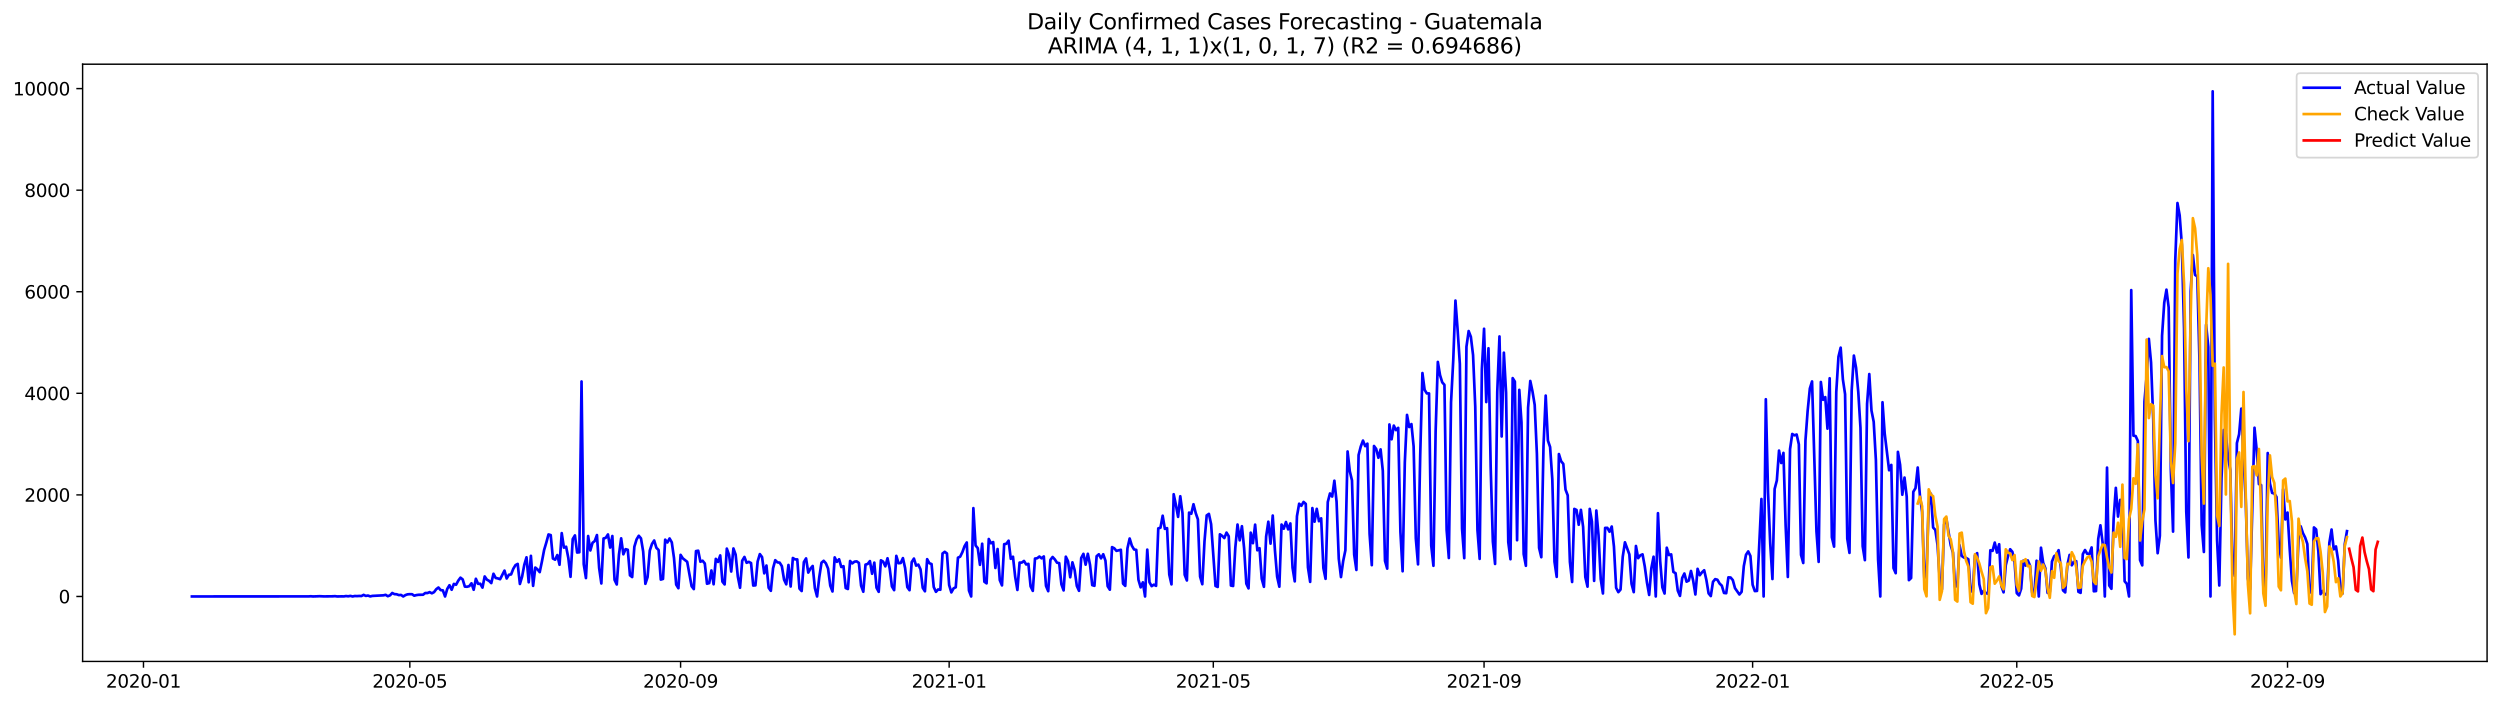 <?xml version="1.0" encoding="utf-8" standalone="no"?>
<!DOCTYPE svg PUBLIC "-//W3C//DTD SVG 1.1//EN"
  "http://www.w3.org/Graphics/SVG/1.1/DTD/svg11.dtd">
<svg xmlns:xlink="http://www.w3.org/1999/xlink" width="1392.412pt" height="392.274pt" viewBox="0 0 1392.412 392.274" xmlns="http://www.w3.org/2000/svg" version="1.1">
 <defs>
  <style type="text/css">*{stroke-linejoin: round; stroke-linecap: butt}</style>
 </defs>
 <g id="figure_1">
  <g id="patch_1">
   <path d="M 0 392.274 
L 1392.412 392.274 
L 1392.412 0 
L 0 0 
z
" style="fill: #ffffff"/>
  </g>
  <g id="axes_1">
   <g id="patch_2">
    <path d="M 46.013 368.396 
L 1385.213 368.396 
L 1385.213 35.755 
L 46.013 35.755 
z
" style="fill: #ffffff"/>
   </g>
   <g id="matplotlib.axis_1">
    <g id="xtick_1">
     <g id="line2d_1">
      <defs>
       <path id="mc0f29b3edf" d="M 0 0 
L 0 3.5 
" style="stroke: #000000; stroke-width: 0.8"/>
      </defs>
      <g>
       <use xlink:href="#mc0f29b3edf" x="79.912" y="368.396" style="stroke: #000000; stroke-width: 0.8"/>
      </g>
     </g>
     <g id="text_1">
      <!-- 2020-01 -->
      <g transform="translate(59.021 382.994)scale(0.1 -0.1)">
       <defs>
        <path id="DejaVuSans-32" d="M 1228 531 
L 3431 531 
L 3431 0 
L 469 0 
L 469 531 
Q 828 903 1448 1529 
Q 2069 2156 2228 2338 
Q 2531 2678 2651 2914 
Q 2772 3150 2772 3378 
Q 2772 3750 2511 3984 
Q 2250 4219 1831 4219 
Q 1534 4219 1204 4116 
Q 875 4013 500 3803 
L 500 4441 
Q 881 4594 1212 4672 
Q 1544 4750 1819 4750 
Q 2544 4750 2975 4387 
Q 3406 4025 3406 3419 
Q 3406 3131 3298 2873 
Q 3191 2616 2906 2266 
Q 2828 2175 2409 1742 
Q 1991 1309 1228 531 
z
" transform="scale(0.016)"/>
        <path id="DejaVuSans-30" d="M 2034 4250 
Q 1547 4250 1301 3770 
Q 1056 3291 1056 2328 
Q 1056 1369 1301 889 
Q 1547 409 2034 409 
Q 2525 409 2770 889 
Q 3016 1369 3016 2328 
Q 3016 3291 2770 3770 
Q 2525 4250 2034 4250 
z
M 2034 4750 
Q 2819 4750 3233 4129 
Q 3647 3509 3647 2328 
Q 3647 1150 3233 529 
Q 2819 -91 2034 -91 
Q 1250 -91 836 529 
Q 422 1150 422 2328 
Q 422 3509 836 4129 
Q 1250 4750 2034 4750 
z
" transform="scale(0.016)"/>
        <path id="DejaVuSans-2d" d="M 313 2009 
L 1997 2009 
L 1997 1497 
L 313 1497 
L 313 2009 
z
" transform="scale(0.016)"/>
        <path id="DejaVuSans-31" d="M 794 531 
L 1825 531 
L 1825 4091 
L 703 3866 
L 703 4441 
L 1819 4666 
L 2450 4666 
L 2450 531 
L 3481 531 
L 3481 0 
L 794 0 
L 794 531 
z
" transform="scale(0.016)"/>
       </defs>
       <use xlink:href="#DejaVuSans-32"/>
       <use xlink:href="#DejaVuSans-30" x="63.623"/>
       <use xlink:href="#DejaVuSans-32" x="127.246"/>
       <use xlink:href="#DejaVuSans-30" x="190.869"/>
       <use xlink:href="#DejaVuSans-2d" x="254.492"/>
       <use xlink:href="#DejaVuSans-30" x="290.576"/>
       <use xlink:href="#DejaVuSans-31" x="354.199"/>
      </g>
     </g>
    </g>
    <g id="xtick_2">
     <g id="line2d_2">
      <g>
       <use xlink:href="#mc0f29b3edf" x="228.263" y="368.396" style="stroke: #000000; stroke-width: 0.8"/>
      </g>
     </g>
     <g id="text_2">
      <!-- 2020-05 -->
      <g transform="translate(207.371 382.994)scale(0.1 -0.1)">
       <defs>
        <path id="DejaVuSans-35" d="M 691 4666 
L 3169 4666 
L 3169 4134 
L 1269 4134 
L 1269 2991 
Q 1406 3038 1543 3061 
Q 1681 3084 1819 3084 
Q 2600 3084 3056 2656 
Q 3513 2228 3513 1497 
Q 3513 744 3044 326 
Q 2575 -91 1722 -91 
Q 1428 -91 1123 -41 
Q 819 9 494 109 
L 494 744 
Q 775 591 1075 516 
Q 1375 441 1709 441 
Q 2250 441 2565 725 
Q 2881 1009 2881 1497 
Q 2881 1984 2565 2268 
Q 2250 2553 1709 2553 
Q 1456 2553 1204 2497 
Q 953 2441 691 2322 
L 691 4666 
z
" transform="scale(0.016)"/>
       </defs>
       <use xlink:href="#DejaVuSans-32"/>
       <use xlink:href="#DejaVuSans-30" x="63.623"/>
       <use xlink:href="#DejaVuSans-32" x="127.246"/>
       <use xlink:href="#DejaVuSans-30" x="190.869"/>
       <use xlink:href="#DejaVuSans-2d" x="254.492"/>
       <use xlink:href="#DejaVuSans-30" x="290.576"/>
       <use xlink:href="#DejaVuSans-35" x="354.199"/>
      </g>
     </g>
    </g>
    <g id="xtick_3">
     <g id="line2d_3">
      <g>
       <use xlink:href="#mc0f29b3edf" x="379.065" y="368.396" style="stroke: #000000; stroke-width: 0.8"/>
      </g>
     </g>
     <g id="text_3">
      <!-- 2020-09 -->
      <g transform="translate(358.174 382.994)scale(0.1 -0.1)">
       <defs>
        <path id="DejaVuSans-39" d="M 703 97 
L 703 672 
Q 941 559 1184 500 
Q 1428 441 1663 441 
Q 2288 441 2617 861 
Q 2947 1281 2994 2138 
Q 2813 1869 2534 1725 
Q 2256 1581 1919 1581 
Q 1219 1581 811 2004 
Q 403 2428 403 3163 
Q 403 3881 828 4315 
Q 1253 4750 1959 4750 
Q 2769 4750 3195 4129 
Q 3622 3509 3622 2328 
Q 3622 1225 3098 567 
Q 2575 -91 1691 -91 
Q 1453 -91 1209 -44 
Q 966 3 703 97 
z
M 1959 2075 
Q 2384 2075 2632 2365 
Q 2881 2656 2881 3163 
Q 2881 3666 2632 3958 
Q 2384 4250 1959 4250 
Q 1534 4250 1286 3958 
Q 1038 3666 1038 3163 
Q 1038 2656 1286 2365 
Q 1534 2075 1959 2075 
z
" transform="scale(0.016)"/>
       </defs>
       <use xlink:href="#DejaVuSans-32"/>
       <use xlink:href="#DejaVuSans-30" x="63.623"/>
       <use xlink:href="#DejaVuSans-32" x="127.246"/>
       <use xlink:href="#DejaVuSans-30" x="190.869"/>
       <use xlink:href="#DejaVuSans-2d" x="254.492"/>
       <use xlink:href="#DejaVuSans-30" x="290.576"/>
       <use xlink:href="#DejaVuSans-39" x="354.199"/>
      </g>
     </g>
    </g>
    <g id="xtick_4">
     <g id="line2d_4">
      <g>
       <use xlink:href="#mc0f29b3edf" x="528.642" y="368.396" style="stroke: #000000; stroke-width: 0.8"/>
      </g>
     </g>
     <g id="text_4">
      <!-- 2021-01 -->
      <g transform="translate(507.75 382.994)scale(0.1 -0.1)">
       <use xlink:href="#DejaVuSans-32"/>
       <use xlink:href="#DejaVuSans-30" x="63.623"/>
       <use xlink:href="#DejaVuSans-32" x="127.246"/>
       <use xlink:href="#DejaVuSans-31" x="190.869"/>
       <use xlink:href="#DejaVuSans-2d" x="254.492"/>
       <use xlink:href="#DejaVuSans-30" x="290.576"/>
       <use xlink:href="#DejaVuSans-31" x="354.199"/>
      </g>
     </g>
    </g>
    <g id="xtick_5">
     <g id="line2d_5">
      <g>
       <use xlink:href="#mc0f29b3edf" x="675.766" y="368.396" style="stroke: #000000; stroke-width: 0.8"/>
      </g>
     </g>
     <g id="text_5">
      <!-- 2021-05 -->
      <g transform="translate(654.875 382.994)scale(0.1 -0.1)">
       <use xlink:href="#DejaVuSans-32"/>
       <use xlink:href="#DejaVuSans-30" x="63.623"/>
       <use xlink:href="#DejaVuSans-32" x="127.246"/>
       <use xlink:href="#DejaVuSans-31" x="190.869"/>
       <use xlink:href="#DejaVuSans-2d" x="254.492"/>
       <use xlink:href="#DejaVuSans-30" x="290.576"/>
       <use xlink:href="#DejaVuSans-35" x="354.199"/>
      </g>
     </g>
    </g>
    <g id="xtick_6">
     <g id="line2d_6">
      <g>
       <use xlink:href="#mc0f29b3edf" x="826.569" y="368.396" style="stroke: #000000; stroke-width: 0.8"/>
      </g>
     </g>
     <g id="text_6">
      <!-- 2021-09 -->
      <g transform="translate(805.677 382.994)scale(0.1 -0.1)">
       <use xlink:href="#DejaVuSans-32"/>
       <use xlink:href="#DejaVuSans-30" x="63.623"/>
       <use xlink:href="#DejaVuSans-32" x="127.246"/>
       <use xlink:href="#DejaVuSans-31" x="190.869"/>
       <use xlink:href="#DejaVuSans-2d" x="254.492"/>
       <use xlink:href="#DejaVuSans-30" x="290.576"/>
       <use xlink:href="#DejaVuSans-39" x="354.199"/>
      </g>
     </g>
    </g>
    <g id="xtick_7">
     <g id="line2d_7">
      <g>
       <use xlink:href="#mc0f29b3edf" x="976.145" y="368.396" style="stroke: #000000; stroke-width: 0.8"/>
      </g>
     </g>
     <g id="text_7">
      <!-- 2022-01 -->
      <g transform="translate(955.254 382.994)scale(0.1 -0.1)">
       <use xlink:href="#DejaVuSans-32"/>
       <use xlink:href="#DejaVuSans-30" x="63.623"/>
       <use xlink:href="#DejaVuSans-32" x="127.246"/>
       <use xlink:href="#DejaVuSans-32" x="190.869"/>
       <use xlink:href="#DejaVuSans-2d" x="254.492"/>
       <use xlink:href="#DejaVuSans-30" x="290.576"/>
       <use xlink:href="#DejaVuSans-31" x="354.199"/>
      </g>
     </g>
    </g>
    <g id="xtick_8">
     <g id="line2d_8">
      <g>
       <use xlink:href="#mc0f29b3edf" x="1123.27" y="368.396" style="stroke: #000000; stroke-width: 0.8"/>
      </g>
     </g>
     <g id="text_8">
      <!-- 2022-05 -->
      <g transform="translate(1102.378 382.994)scale(0.1 -0.1)">
       <use xlink:href="#DejaVuSans-32"/>
       <use xlink:href="#DejaVuSans-30" x="63.623"/>
       <use xlink:href="#DejaVuSans-32" x="127.246"/>
       <use xlink:href="#DejaVuSans-32" x="190.869"/>
       <use xlink:href="#DejaVuSans-2d" x="254.492"/>
       <use xlink:href="#DejaVuSans-30" x="290.576"/>
       <use xlink:href="#DejaVuSans-35" x="354.199"/>
      </g>
     </g>
    </g>
    <g id="xtick_9">
     <g id="line2d_9">
      <g>
       <use xlink:href="#mc0f29b3edf" x="1274.072" y="368.396" style="stroke: #000000; stroke-width: 0.8"/>
      </g>
     </g>
     <g id="text_9">
      <!-- 2022-09 -->
      <g transform="translate(1253.181 382.994)scale(0.1 -0.1)">
       <use xlink:href="#DejaVuSans-32"/>
       <use xlink:href="#DejaVuSans-30" x="63.623"/>
       <use xlink:href="#DejaVuSans-32" x="127.246"/>
       <use xlink:href="#DejaVuSans-32" x="190.869"/>
       <use xlink:href="#DejaVuSans-2d" x="254.492"/>
       <use xlink:href="#DejaVuSans-30" x="290.576"/>
       <use xlink:href="#DejaVuSans-39" x="354.199"/>
      </g>
     </g>
    </g>
   </g>
   <g id="matplotlib.axis_2">
    <g id="ytick_1">
     <g id="line2d_10">
      <defs>
       <path id="m3df06dd7a7" d="M 0 0 
L -3.5 0 
" style="stroke: #000000; stroke-width: 0.8"/>
      </defs>
      <g>
       <use xlink:href="#m3df06dd7a7" x="46.013" y="332.205" style="stroke: #000000; stroke-width: 0.8"/>
      </g>
     </g>
     <g id="text_10">
      <!-- 0 -->
      <g transform="translate(32.65 336.005)scale(0.1 -0.1)">
       <use xlink:href="#DejaVuSans-30"/>
      </g>
     </g>
    </g>
    <g id="ytick_2">
     <g id="line2d_11">
      <g>
       <use xlink:href="#m3df06dd7a7" x="46.013" y="275.634" style="stroke: #000000; stroke-width: 0.8"/>
      </g>
     </g>
     <g id="text_11">
      <!-- 2000 -->
      <g transform="translate(13.562 279.433)scale(0.1 -0.1)">
       <use xlink:href="#DejaVuSans-32"/>
       <use xlink:href="#DejaVuSans-30" x="63.623"/>
       <use xlink:href="#DejaVuSans-30" x="127.246"/>
       <use xlink:href="#DejaVuSans-30" x="190.869"/>
      </g>
     </g>
    </g>
    <g id="ytick_3">
     <g id="line2d_12">
      <g>
       <use xlink:href="#m3df06dd7a7" x="46.013" y="219.062" style="stroke: #000000; stroke-width: 0.8"/>
      </g>
     </g>
     <g id="text_12">
      <!-- 4000 -->
      <g transform="translate(13.562 222.862)scale(0.1 -0.1)">
       <defs>
        <path id="DejaVuSans-34" d="M 2419 4116 
L 825 1625 
L 2419 1625 
L 2419 4116 
z
M 2253 4666 
L 3047 4666 
L 3047 1625 
L 3713 1625 
L 3713 1100 
L 3047 1100 
L 3047 0 
L 2419 0 
L 2419 1100 
L 313 1100 
L 313 1709 
L 2253 4666 
z
" transform="scale(0.016)"/>
       </defs>
       <use xlink:href="#DejaVuSans-34"/>
       <use xlink:href="#DejaVuSans-30" x="63.623"/>
       <use xlink:href="#DejaVuSans-30" x="127.246"/>
       <use xlink:href="#DejaVuSans-30" x="190.869"/>
      </g>
     </g>
    </g>
    <g id="ytick_4">
     <g id="line2d_13">
      <g>
       <use xlink:href="#m3df06dd7a7" x="46.013" y="162.491" style="stroke: #000000; stroke-width: 0.8"/>
      </g>
     </g>
     <g id="text_13">
      <!-- 6000 -->
      <g transform="translate(13.562 166.29)scale(0.1 -0.1)">
       <defs>
        <path id="DejaVuSans-36" d="M 2113 2584 
Q 1688 2584 1439 2293 
Q 1191 2003 1191 1497 
Q 1191 994 1439 701 
Q 1688 409 2113 409 
Q 2538 409 2786 701 
Q 3034 994 3034 1497 
Q 3034 2003 2786 2293 
Q 2538 2584 2113 2584 
z
M 3366 4563 
L 3366 3988 
Q 3128 4100 2886 4159 
Q 2644 4219 2406 4219 
Q 1781 4219 1451 3797 
Q 1122 3375 1075 2522 
Q 1259 2794 1537 2939 
Q 1816 3084 2150 3084 
Q 2853 3084 3261 2657 
Q 3669 2231 3669 1497 
Q 3669 778 3244 343 
Q 2819 -91 2113 -91 
Q 1303 -91 875 529 
Q 447 1150 447 2328 
Q 447 3434 972 4092 
Q 1497 4750 2381 4750 
Q 2619 4750 2861 4703 
Q 3103 4656 3366 4563 
z
" transform="scale(0.016)"/>
       </defs>
       <use xlink:href="#DejaVuSans-36"/>
       <use xlink:href="#DejaVuSans-30" x="63.623"/>
       <use xlink:href="#DejaVuSans-30" x="127.246"/>
       <use xlink:href="#DejaVuSans-30" x="190.869"/>
      </g>
     </g>
    </g>
    <g id="ytick_5">
     <g id="line2d_14">
      <g>
       <use xlink:href="#m3df06dd7a7" x="46.013" y="105.92" style="stroke: #000000; stroke-width: 0.8"/>
      </g>
     </g>
     <g id="text_14">
      <!-- 8000 -->
      <g transform="translate(13.562 109.719)scale(0.1 -0.1)">
       <defs>
        <path id="DejaVuSans-38" d="M 2034 2216 
Q 1584 2216 1326 1975 
Q 1069 1734 1069 1313 
Q 1069 891 1326 650 
Q 1584 409 2034 409 
Q 2484 409 2743 651 
Q 3003 894 3003 1313 
Q 3003 1734 2745 1975 
Q 2488 2216 2034 2216 
z
M 1403 2484 
Q 997 2584 770 2862 
Q 544 3141 544 3541 
Q 544 4100 942 4425 
Q 1341 4750 2034 4750 
Q 2731 4750 3128 4425 
Q 3525 4100 3525 3541 
Q 3525 3141 3298 2862 
Q 3072 2584 2669 2484 
Q 3125 2378 3379 2068 
Q 3634 1759 3634 1313 
Q 3634 634 3220 271 
Q 2806 -91 2034 -91 
Q 1263 -91 848 271 
Q 434 634 434 1313 
Q 434 1759 690 2068 
Q 947 2378 1403 2484 
z
M 1172 3481 
Q 1172 3119 1398 2916 
Q 1625 2713 2034 2713 
Q 2441 2713 2670 2916 
Q 2900 3119 2900 3481 
Q 2900 3844 2670 4047 
Q 2441 4250 2034 4250 
Q 1625 4250 1398 4047 
Q 1172 3844 1172 3481 
z
" transform="scale(0.016)"/>
       </defs>
       <use xlink:href="#DejaVuSans-38"/>
       <use xlink:href="#DejaVuSans-30" x="63.623"/>
       <use xlink:href="#DejaVuSans-30" x="127.246"/>
       <use xlink:href="#DejaVuSans-30" x="190.869"/>
      </g>
     </g>
    </g>
    <g id="ytick_6">
     <g id="line2d_15">
      <g>
       <use xlink:href="#m3df06dd7a7" x="46.013" y="49.348" style="stroke: #000000; stroke-width: 0.8"/>
      </g>
     </g>
     <g id="text_15">
      <!-- 10000 -->
      <g transform="translate(7.2 53.147)scale(0.1 -0.1)">
       <use xlink:href="#DejaVuSans-31"/>
       <use xlink:href="#DejaVuSans-30" x="63.623"/>
       <use xlink:href="#DejaVuSans-30" x="127.246"/>
       <use xlink:href="#DejaVuSans-30" x="190.869"/>
       <use xlink:href="#DejaVuSans-30" x="254.492"/>
      </g>
     </g>
    </g>
   </g>
   <g id="line2d_16">
    <path d="M 106.885 332.205 
L 171.865 332.177 
L 173.091 332.092 
L 174.317 332.205 
L 176.769 332.12 
L 177.995 332.064 
L 180.447 332.177 
L 185.352 332.12 
L 186.578 332.036 
L 187.804 332.205 
L 190.256 332.149 
L 191.482 332.177 
L 192.708 331.979 
L 193.934 332.12 
L 195.16 331.894 
L 196.386 332.205 
L 197.612 331.951 
L 198.838 332.007 
L 200.064 331.922 
L 201.29 331.979 
L 202.516 331.328 
L 203.742 331.894 
L 204.968 331.696 
L 206.194 332.177 
L 207.42 331.894 
L 213.55 331.583 
L 214.776 331.3 
L 216.003 332.064 
L 217.229 331.583 
L 218.455 330.282 
L 219.681 330.904 
L 220.907 330.989 
L 222.133 331.442 
L 223.359 331.357 
L 224.585 332.205 
L 225.811 331.442 
L 227.037 331.017 
L 228.263 330.932 
L 229.489 330.961 
L 230.715 331.781 
L 231.941 331.442 
L 233.167 331.272 
L 235.619 331.244 
L 236.845 330.282 
L 238.071 330.31 
L 239.297 329.801 
L 240.523 330.452 
L 241.749 329.801 
L 242.975 328.16 
L 244.201 327.227 
L 245.427 328.67 
L 246.653 328.811 
L 247.879 332.205 
L 249.105 327.991 
L 250.332 325.954 
L 251.558 328.472 
L 252.784 325.219 
L 254.01 325.671 
L 255.236 323.408 
L 256.462 321.74 
L 257.688 322.701 
L 258.914 326.718 
L 260.14 326.803 
L 261.366 326.463 
L 262.592 324.879 
L 263.818 328.472 
L 265.044 322.362 
L 266.27 325.162 
L 267.496 325.134 
L 268.722 327.284 
L 269.948 321.061 
L 271.174 322.843 
L 272.4 323.522 
L 273.626 324.766 
L 274.852 319.562 
L 276.078 321.909 
L 277.304 322.164 
L 278.53 322.588 
L 280.982 317.808 
L 282.208 322.192 
L 283.435 320.127 
L 284.661 319.929 
L 285.887 316.79 
L 287.113 314.753 
L 288.339 314.074 
L 289.565 325.247 
L 290.791 321.174 
L 292.017 314.555 
L 293.243 310.397 
L 294.469 324.314 
L 295.695 309.577 
L 296.921 326.294 
L 298.147 316.111 
L 299.373 317.129 
L 300.599 318.656 
L 301.825 312.773 
L 303.051 306.324 
L 304.277 302.194 
L 305.503 297.668 
L 306.729 298.036 
L 307.955 311.076 
L 309.181 311.726 
L 310.407 309.152 
L 311.633 314.555 
L 312.859 296.933 
L 314.085 305.023 
L 315.311 304.514 
L 316.538 310.793 
L 317.764 321.259 
L 318.99 300.242 
L 320.216 298.206 
L 321.442 307.738 
L 322.668 307.597 
L 323.894 212.472 
L 325.12 314.244 
L 326.346 321.966 
L 327.572 298.545 
L 328.798 306.578 
L 330.024 302.307 
L 331.25 301.346 
L 332.476 298.008 
L 333.702 316.337 
L 334.928 324.964 
L 336.154 299.903 
L 337.38 299.564 
L 338.606 297.668 
L 339.832 304.966 
L 341.058 298.545 
L 342.284 322.956 
L 343.51 325.53 
L 344.736 308.926 
L 345.962 299.846 
L 347.188 308.728 
L 348.414 305.871 
L 349.641 306.211 
L 350.867 320.438 
L 352.093 321.4 
L 353.319 304.514 
L 354.545 300.44 
L 355.771 298.404 
L 356.997 299.846 
L 358.223 307.172 
L 359.449 325.162 
L 360.675 321.4 
L 361.901 306.663 
L 363.127 302.958 
L 364.353 301.034 
L 365.579 305.108 
L 366.805 306.324 
L 368.031 322.814 
L 369.257 322.447 
L 370.483 300.582 
L 371.709 302.138 
L 372.935 299.903 
L 374.161 302.081 
L 375.387 310.765 
L 376.613 325.615 
L 377.839 327.623 
L 379.065 309.039 
L 380.291 310.963 
L 382.744 312.914 
L 385.196 326.492 
L 386.422 328.104 
L 387.648 306.946 
L 388.874 306.72 
L 390.1 312.858 
L 391.326 312.32 
L 392.552 313.848 
L 393.778 325.106 
L 395.004 324.766 
L 396.23 317.723 
L 397.456 325.417 
L 398.682 311.274 
L 399.908 312.971 
L 401.134 309.35 
L 402.36 323.946 
L 403.586 325.502 
L 404.812 305.56 
L 406.038 309.039 
L 407.264 318.317 
L 408.49 305.475 
L 409.716 308.898 
L 410.942 321.174 
L 412.168 327.368 
L 413.394 312.264 
L 414.62 310.199 
L 415.847 313.452 
L 417.073 312.943 
L 418.299 313.593 
L 419.525 326.124 
L 420.751 326.011 
L 421.977 312.745 
L 423.203 308.615 
L 424.429 310.256 
L 425.655 319.335 
L 426.881 314.979 
L 428.107 327.368 
L 429.333 329.066 
L 430.559 316.535 
L 431.785 312.009 
L 433.011 313.226 
L 434.237 313.367 
L 435.463 315.319 
L 436.689 322.814 
L 437.915 325.445 
L 439.141 314.668 
L 440.367 326.661 
L 441.593 310.793 
L 442.819 311.557 
L 444.045 311.557 
L 445.271 327.821 
L 446.497 329.179 
L 447.723 313.056 
L 448.949 311.019 
L 450.176 318.911 
L 451.402 316.676 
L 452.628 315.234 
L 453.854 327.538 
L 455.08 332.205 
L 456.306 321.485 
L 457.532 313.424 
L 458.758 312.349 
L 459.984 313.735 
L 461.21 316.705 
L 462.436 326.209 
L 463.662 329.433 
L 464.888 310.454 
L 466.114 312.914 
L 467.34 311.5 
L 468.566 315.8 
L 469.792 315.347 
L 471.018 327.51 
L 472.244 328.047 
L 473.47 312.462 
L 474.696 313.791 
L 475.922 312.83 
L 477.148 312.66 
L 478.374 313.537 
L 479.6 326.209 
L 480.826 329.575 
L 482.052 314.47 
L 483.279 314.102 
L 484.505 312.518 
L 485.731 319.562 
L 486.957 313.367 
L 488.183 327.312 
L 489.409 329.631 
L 490.635 312.066 
L 491.861 312.801 
L 493.087 315.432 
L 494.313 310.934 
L 495.539 316.733 
L 496.765 326.605 
L 497.991 328.698 
L 499.217 309.605 
L 500.443 313.706 
L 501.669 313.565 
L 502.895 310.85 
L 504.121 316.422 
L 505.347 327.029 
L 506.573 328.726 
L 507.799 313.056 
L 509.025 311.104 
L 510.251 315.036 
L 511.477 314.47 
L 512.703 317.129 
L 513.929 327.397 
L 515.155 329.32 
L 516.382 311.444 
L 517.608 313.678 
L 518.834 314.159 
L 520.06 326.944 
L 521.286 329.631 
L 522.512 328.302 
L 523.738 328.472 
L 524.964 308.276 
L 526.19 307.342 
L 527.416 308.276 
L 528.642 325.869 
L 529.868 329.942 
L 531.094 327.708 
L 532.32 327.086 
L 533.546 310.623 
L 534.772 310.058 
L 535.998 307.54 
L 537.224 304.202 
L 538.45 302.138 
L 539.676 328.924 
L 540.902 332.205 
L 542.128 283.016 
L 543.354 303.806 
L 544.58 305.306 
L 545.806 314.583 
L 547.032 302.845 
L 548.258 324.002 
L 549.485 324.908 
L 550.711 300.214 
L 551.937 302.59 
L 553.163 301.911 
L 554.389 316.337 
L 555.615 305.786 
L 556.841 323.097 
L 558.067 326.039 
L 559.293 303.099 
L 560.519 302.845 
L 561.745 301.148 
L 562.971 311.246 
L 564.197 310.086 
L 565.423 321.287 
L 566.649 328.585 
L 567.875 313.339 
L 569.101 313.339 
L 570.327 312.434 
L 571.553 314.385 
L 572.779 314.046 
L 574.005 326.548 
L 575.231 329.094 
L 576.457 311.104 
L 577.683 310.906 
L 578.909 309.973 
L 580.135 310.963 
L 581.361 309.916 
L 582.588 326.322 
L 583.814 329.264 
L 585.04 311.84 
L 586.266 310.227 
L 587.492 311.557 
L 588.718 313.395 
L 589.944 313.65 
L 591.17 325.445 
L 592.396 328.839 
L 593.622 310.058 
L 594.848 312.632 
L 596.074 321.513 
L 597.3 313.197 
L 598.526 317.468 
L 599.752 326.35 
L 600.978 329.066 
L 602.204 310.765 
L 603.43 308.474 
L 604.656 314.498 
L 605.882 308.445 
L 607.108 314.64 
L 608.334 325.898 
L 609.56 326.265 
L 610.786 309.775 
L 612.012 308.728 
L 613.238 310.991 
L 614.464 308.7 
L 615.691 312.264 
L 616.917 326.492 
L 618.143 328.443 
L 619.369 304.74 
L 620.595 305.362 
L 621.821 306.805 
L 624.273 306.211 
L 625.499 325.077 
L 626.725 326.322 
L 627.951 305.39 
L 629.177 299.931 
L 630.403 303.948 
L 631.629 306.013 
L 632.855 306.267 
L 634.081 322.956 
L 635.307 327.142 
L 636.533 324.342 
L 637.759 332.205 
L 638.985 306.126 
L 640.211 324.285 
L 641.437 326.463 
L 642.663 325.643 
L 643.889 326.294 
L 645.115 294.302 
L 646.341 293.906 
L 647.567 287.231 
L 648.793 294.557 
L 650.02 294.161 
L 651.246 320.014 
L 652.472 325.473 
L 653.698 275.266 
L 654.924 281.15 
L 656.15 287.882 
L 657.376 276.398 
L 658.602 285.817 
L 659.828 320.127 
L 661.054 323.295 
L 662.28 285.506 
L 663.506 286.128 
L 664.732 280.838 
L 665.958 285.704 
L 667.184 289.268 
L 668.41 321.146 
L 669.636 325.388 
L 670.862 301.487 
L 672.088 287.061 
L 673.314 286.213 
L 674.54 291.926 
L 676.992 326.35 
L 678.218 326.916 
L 679.444 297.584 
L 680.67 298.432 
L 681.896 299.677 
L 683.123 296.65 
L 684.349 298.63 
L 685.575 326.124 
L 686.801 326.378 
L 688.027 304.994 
L 689.253 292.153 
L 690.479 300.95 
L 691.705 293.086 
L 692.931 305.419 
L 694.157 325.077 
L 695.383 327.708 
L 696.609 296.678 
L 697.835 302.534 
L 699.061 292.209 
L 700.287 306.494 
L 701.513 305.334 
L 702.739 322.362 
L 703.965 326.831 
L 705.191 298.828 
L 706.417 290.569 
L 707.643 302.788 
L 708.869 287.146 
L 710.095 306.522 
L 711.321 321.23 
L 712.547 326.774 
L 713.773 292.153 
L 714.999 294.472 
L 716.226 290.738 
L 717.452 294.84 
L 718.678 291.53 
L 719.904 316.196 
L 721.13 323.804 
L 722.356 287.486 
L 723.582 280.556 
L 724.808 281.715 
L 726.034 279.566 
L 727.26 280.64 
L 728.486 316.026 
L 729.712 324.087 
L 730.938 282.988 
L 732.164 290.569 
L 733.39 283.412 
L 734.616 290.286 
L 735.842 288.702 
L 737.068 316.365 
L 738.294 322.39 
L 739.52 279.622 
L 740.746 274.842 
L 741.972 276.567 
L 743.198 267.742 
L 744.424 279.452 
L 745.65 311.189 
L 746.876 321.4 
L 748.102 312.49 
L 749.329 306.494 
L 750.555 251.45 
L 751.781 262.453 
L 753.007 267.572 
L 754.233 308.926 
L 755.459 317.44 
L 756.685 253.43 
L 757.911 248.649 
L 759.137 245.396 
L 760.363 248.48 
L 761.589 247.094 
L 762.815 297.414 
L 764.041 314.781 
L 765.267 248.395 
L 766.493 250.064 
L 767.719 254.957 
L 768.945 250.29 
L 770.171 262.198 
L 771.397 312.377 
L 772.623 316.705 
L 773.849 236.402 
L 775.075 244.661 
L 776.301 237.052 
L 777.527 239.57 
L 778.753 238.297 
L 779.979 296.226 
L 781.205 318.176 
L 782.432 257.559 
L 783.658 231.084 
L 784.884 237.844 
L 786.11 236.204 
L 787.336 248.593 
L 788.562 299.903 
L 789.788 314.329 
L 791.014 253.316 
L 792.24 207.776 
L 793.466 217.139 
L 794.692 219.119 
L 795.918 219.119 
L 797.144 303.806 
L 798.37 315.121 
L 799.596 240.164 
L 800.822 201.582 
L 802.048 208.936 
L 803.274 212.953 
L 804.5 214.339 
L 805.726 295.179 
L 806.952 310.793 
L 808.178 224.069 
L 809.404 200.677 
L 810.63 167.413 
L 811.856 183.903 
L 813.082 202.657 
L 814.308 294.472 
L 815.534 310.878 
L 816.761 193.124 
L 817.987 184.384 
L 819.213 187.58 
L 820.439 197.735 
L 821.665 226.53 
L 822.891 295.264 
L 824.117 311.274 
L 825.343 205.542 
L 826.569 183.111 
L 827.795 223.928 
L 829.021 193.973 
L 830.247 259.907 
L 831.473 301.685 
L 832.699 314.102 
L 833.925 218.157 
L 835.151 187.382 
L 836.377 243.105 
L 837.603 196.434 
L 838.829 218.666 
L 840.055 301.94 
L 841.281 311.472 
L 842.507 210.605 
L 843.733 212.557 
L 844.959 300.893 
L 846.185 217.139 
L 847.411 235.27 
L 848.637 308.615 
L 849.864 315.121 
L 851.09 227.039 
L 852.316 212.189 
L 853.542 218.016 
L 854.768 225.512 
L 855.994 252.779 
L 857.22 305.164 
L 858.446 310.34 
L 859.672 248.593 
L 860.898 220.335 
L 862.124 245.34 
L 863.35 248.989 
L 864.576 266.894 
L 865.802 312.858 
L 867.028 321.287 
L 868.254 252.892 
L 869.48 256.88 
L 870.706 258.38 
L 871.932 272.664 
L 873.158 275.888 
L 874.384 312.971 
L 875.61 324.144 
L 876.836 283.441 
L 878.062 284.035 
L 879.288 292.266 
L 880.514 283.978 
L 881.74 293.482 
L 882.967 321.4 
L 884.193 326.746 
L 885.419 283.441 
L 886.645 290.512 
L 887.871 323.522 
L 889.097 284.346 
L 890.323 298.093 
L 891.549 322.503 
L 892.775 330.536 
L 894.001 294.02 
L 895.227 293.991 
L 896.453 296.169 
L 897.679 293.256 
L 898.905 304.4 
L 900.131 327.397 
L 901.357 329.801 
L 902.583 328.358 
L 903.809 310.086 
L 905.035 302.053 
L 907.487 308.756 
L 908.713 325.162 
L 909.939 329.801 
L 911.165 304.089 
L 912.391 310.878 
L 913.617 309.294 
L 914.843 308.756 
L 916.07 315.432 
L 917.296 324.427 
L 918.522 331.357 
L 919.748 316.45 
L 920.974 310.058 
L 922.2 332.205 
L 923.426 285.817 
L 924.652 312.434 
L 925.878 327.142 
L 927.104 330.565 
L 928.33 305.051 
L 929.556 309.152 
L 930.782 308.756 
L 932.008 318.543 
L 933.234 319.25 
L 934.46 328.952 
L 935.686 331.894 
L 936.912 321.938 
L 938.138 319.42 
L 939.364 323.974 
L 940.59 323.352 
L 941.816 318.006 
L 943.042 323.437 
L 944.268 331.102 
L 945.494 316.818 
L 946.72 320.382 
L 947.946 318.77 
L 949.173 317.61 
L 950.399 323.041 
L 951.625 330.48 
L 952.851 331.979 
L 954.077 324.059 
L 955.303 322.56 
L 956.529 322.899 
L 957.755 325.021 
L 958.981 326.18 
L 960.207 330.254 
L 961.433 330.395 
L 962.659 321.57 
L 963.885 321.655 
L 965.111 323.097 
L 966.337 327.595 
L 968.789 331.102 
L 970.015 329.631 
L 971.241 315.319 
L 972.467 308.983 
L 973.693 307.116 
L 974.919 309.662 
L 976.145 325.7 
L 977.371 329.207 
L 978.597 329.122 
L 981.049 277.925 
L 982.276 332.205 
L 983.502 222.372 
L 984.728 274.22 
L 985.954 302.732 
L 987.18 322.503 
L 988.406 272.353 
L 989.632 267.629 
L 990.858 250.969 
L 992.084 257.87 
L 993.31 252.242 
L 994.536 292.69 
L 995.762 321.344 
L 996.988 250.148 
L 998.214 241.719 
L 999.44 242.455 
L 1000.666 242.002 
L 1001.892 247.49 
L 1003.118 309.068 
L 1004.344 313.565 
L 1005.57 245.368 
L 1006.796 228.821 
L 1008.022 216.404 
L 1009.248 212.444 
L 1011.7 295.915 
L 1012.926 312.943 
L 1014.152 212.755 
L 1015.378 222.683 
L 1016.605 221.184 
L 1017.831 238.749 
L 1019.057 210.69 
L 1020.283 299.224 
L 1021.509 304.457 
L 1022.735 218.355 
L 1023.961 198.697 
L 1025.187 193.634 
L 1026.413 211.256 
L 1027.639 219.543 
L 1028.865 299.988 
L 1030.091 307.936 
L 1031.317 217.535 
L 1032.543 198.046 
L 1033.769 204.835 
L 1034.995 218.384 
L 1036.221 238.325 
L 1037.447 304.259 
L 1038.673 311.981 
L 1039.899 224.918 
L 1041.125 208.342 
L 1042.351 228.68 
L 1043.577 234.902 
L 1044.803 256.202 
L 1046.029 311.585 
L 1047.255 332.205 
L 1048.481 224.041 
L 1049.708 241.436 
L 1052.16 261.915 
L 1053.386 258.945 
L 1054.612 316.394 
L 1055.838 319.25 
L 1057.064 251.676 
L 1058.29 258.889 
L 1059.516 275.549 
L 1060.742 265.988 
L 1061.968 276.624 
L 1063.194 323.126 
L 1064.42 321.938 
L 1065.646 273.937 
L 1066.872 271.872 
L 1068.098 260.388 
L 1069.324 276.03 
L 1070.55 285.11 
L 1071.776 322.022 
L 1073.002 317.582 
L 1074.228 281.263 
L 1075.454 274.983 
L 1076.68 293.822 
L 1077.906 295.123 
L 1079.132 303.524 
L 1080.358 322.503 
L 1081.584 328.189 
L 1082.811 292.124 
L 1084.037 288.787 
L 1086.489 303.722 
L 1087.715 307.766 
L 1088.941 326.888 
L 1090.167 326.096 
L 1091.393 303.637 
L 1092.619 309.662 
L 1093.845 310.51 
L 1095.071 310.765 
L 1096.297 311.5 
L 1097.523 328.67 
L 1098.749 329.744 
L 1099.975 309.322 
L 1101.201 308.078 
L 1102.427 325.445 
L 1103.653 330.763 
L 1104.879 328.952 
L 1106.105 330.338 
L 1107.331 330.791 
L 1108.557 306.465 
L 1109.783 306.805 
L 1111.009 302.194 
L 1112.235 307.766 
L 1113.461 303.128 
L 1114.687 326.463 
L 1115.914 329.914 
L 1117.14 314.781 
L 1118.366 309.86 
L 1119.592 305.9 
L 1120.818 307.342 
L 1122.044 313.028 
L 1123.27 330.367 
L 1124.496 331.611 
L 1125.722 327.878 
L 1126.948 312.236 
L 1128.174 315.036 
L 1129.4 312.151 
L 1130.626 314.951 
L 1131.852 329.999 
L 1133.078 330.593 
L 1134.304 312.32 
L 1135.53 332.205 
L 1136.756 305.051 
L 1137.982 313.48 
L 1139.208 316.507 
L 1140.434 330.197 
L 1141.66 329.716 
L 1142.886 312.716 
L 1144.112 309.746 
L 1145.338 309.096 
L 1146.564 306.437 
L 1147.79 315.969 
L 1149.017 328.811 
L 1150.243 329.942 
L 1151.469 314.64 
L 1152.695 309.068 
L 1153.921 314.838 
L 1155.147 312.914 
L 1156.373 312.547 
L 1157.599 329.603 
L 1158.825 330.197 
L 1160.051 308.643 
L 1161.277 306.352 
L 1162.503 308.445 
L 1163.729 308.474 
L 1164.955 304.91 
L 1166.181 329.32 
L 1167.407 329.207 
L 1168.633 300.186 
L 1169.859 292.577 
L 1171.085 302.251 
L 1172.311 332.205 
L 1173.537 260.444 
L 1174.763 326.124 
L 1175.989 327.934 
L 1177.215 289.07 
L 1178.441 271.73 
L 1179.667 287.712 
L 1180.893 278.406 
L 1182.12 282.196 
L 1183.346 323.776 
L 1184.572 325.19 
L 1185.798 332.205 
L 1187.024 161.586 
L 1188.25 242.653 
L 1189.476 242.879 
L 1190.702 245.594 
L 1191.928 311.924 
L 1193.154 314.894 
L 1194.38 223.645 
L 1195.606 209.389 
L 1196.832 188.74 
L 1198.058 201.893 
L 1199.284 233.884 
L 1200.51 289.862 
L 1201.736 308.106 
L 1202.962 298.432 
L 1204.188 187.015 
L 1205.414 168.544 
L 1206.64 161.331 
L 1207.866 171.175 
L 1209.092 262.085 
L 1210.318 296.084 
L 1211.544 144.926 
L 1212.77 113.076 
L 1213.996 119.949 
L 1215.222 136.525 
L 1216.449 183.168 
L 1217.675 284.996 
L 1218.901 310.482 
L 1220.127 162.152 
L 1221.353 142.04 
L 1222.579 153.128 
L 1223.805 153.977 
L 1225.031 200.818 
L 1226.257 292.351 
L 1227.483 307.427 
L 1228.709 180.905 
L 1229.935 193.209 
L 1231.161 332.205 
L 1232.387 50.876 
L 1233.613 232.555 
L 1234.839 301.034 
L 1236.065 326.096 
L 1237.291 266.498 
L 1238.517 239.485 
L 1239.743 241.55 
L 1240.969 255.014 
L 1242.195 261.746 
L 1243.421 313.226 
L 1244.647 320.75 
L 1245.873 246.782 
L 1247.099 241.861 
L 1248.325 227.605 
L 1249.552 255.268 
L 1250.778 278.038 
L 1252.004 322.334 
L 1253.23 328.16 
L 1255.682 238.24 
L 1256.908 250.856 
L 1258.134 269.609 
L 1259.36 270.175 
L 1260.586 326.294 
L 1261.812 328.556 
L 1263.038 252.326 
L 1264.264 269.241 
L 1265.49 274.531 
L 1266.716 274.87 
L 1267.942 276.822 
L 1269.168 302.986 
L 1270.394 310.595 
L 1271.62 272.522 
L 1272.846 289.296 
L 1274.072 285.477 
L 1275.298 305.9 
L 1276.524 323.55 
L 1277.75 330.31 
L 1278.976 328.613 
L 1280.202 300.61 
L 1281.428 293.171 
L 1282.655 296.961 
L 1283.881 299.366 
L 1285.107 302.986 
L 1286.333 330.225 
L 1287.559 328.019 
L 1288.785 293.765 
L 1290.011 294.84 
L 1291.237 307.116 
L 1292.463 330.932 
L 1293.689 329.094 
L 1294.915 331.13 
L 1296.141 331.074 
L 1297.367 302.364 
L 1298.593 294.925 
L 1299.819 305.956 
L 1301.045 304.344 
L 1302.271 312.207 
L 1303.497 327.764 
L 1304.723 330.565 
L 1305.949 303.014 
L 1307.175 295.83 
L 1307.175 295.83 
" clip-path="url(#pda3d772cdd)" style="fill: none; stroke: #0000ff; stroke-width: 1.5; stroke-linecap: square"/>
   </g>
   <g id="line2d_17">
    <path d="M 1068.098 280.434 
L 1069.324 276.671 
L 1070.55 281.979 
L 1071.776 328.133 
L 1073.002 332.136 
L 1074.228 272.546 
L 1075.454 275.478 
L 1076.68 276.386 
L 1077.906 287.232 
L 1079.132 293.386 
L 1080.358 334.082 
L 1081.584 329.238 
L 1082.811 289.086 
L 1084.037 287.707 
L 1085.263 298.389 
L 1086.489 300.371 
L 1087.715 307.586 
L 1088.941 334.085 
L 1090.167 335.056 
L 1091.393 297.159 
L 1092.619 296.658 
L 1093.845 306.941 
L 1095.071 312.325 
L 1096.297 315.527 
L 1097.523 335.376 
L 1098.749 336.242 
L 1099.975 308.704 
L 1101.201 310.656 
L 1102.427 313.891 
L 1103.653 318.475 
L 1104.879 322.483 
L 1106.105 341.509 
L 1107.331 338.644 
L 1108.557 315.989 
L 1109.783 315.439 
L 1111.009 325.089 
L 1112.235 323.405 
L 1113.461 321.065 
L 1114.687 326.151 
L 1115.914 328.192 
L 1117.14 305.941 
L 1118.366 307.723 
L 1119.592 308.325 
L 1120.818 311.951 
L 1122.044 309.184 
L 1123.27 325.736 
L 1124.496 329.07 
L 1125.722 312.671 
L 1126.948 312.686 
L 1128.174 311.462 
L 1129.4 315.367 
L 1130.626 315.169 
L 1131.852 331.948 
L 1133.078 332.522 
L 1135.53 312.7 
L 1136.756 317.894 
L 1137.982 314.445 
L 1139.208 317.65 
L 1140.434 327.749 
L 1141.66 332.948 
L 1142.886 318.133 
L 1144.112 321.818 
L 1145.338 308.117 
L 1146.564 312.515 
L 1147.79 313.713 
L 1149.017 327.357 
L 1150.243 326.092 
L 1151.469 314.049 
L 1152.695 314.226 
L 1153.921 307.582 
L 1155.147 310.002 
L 1156.373 315.898 
L 1157.599 327.457 
L 1158.825 327.235 
L 1160.051 315.154 
L 1161.277 312.513 
L 1162.503 310.524 
L 1163.729 309.816 
L 1164.955 312.818 
L 1166.181 323.888 
L 1167.407 325.282 
L 1168.633 309.926 
L 1169.859 306.44 
L 1171.085 303.337 
L 1172.311 303.65 
L 1173.537 310.554 
L 1174.763 316.043 
L 1175.989 318.851 
L 1177.215 296.682 
L 1178.441 298.986 
L 1179.667 291.152 
L 1180.893 304.545 
L 1182.12 269.922 
L 1183.346 310.8 
L 1184.572 311.382 
L 1185.798 289.058 
L 1187.024 283.432 
L 1188.25 266.399 
L 1189.476 269.461 
L 1190.702 247.479 
L 1191.928 301.031 
L 1193.154 290.426 
L 1194.38 283.675 
L 1195.606 189.138 
L 1196.832 232.845 
L 1198.058 225.133 
L 1199.284 225.957 
L 1200.51 264.648 
L 1201.736 277.533 
L 1202.962 235.114 
L 1204.188 198.315 
L 1205.414 204.518 
L 1206.64 204.474 
L 1207.866 206.776 
L 1209.092 256.794 
L 1210.318 269.015 
L 1211.544 246.918 
L 1212.77 152.424 
L 1213.996 138.834 
L 1215.222 133.651 
L 1216.449 158.268 
L 1217.675 216.469 
L 1218.901 245.738 
L 1220.127 176.55 
L 1221.353 121.513 
L 1222.579 127.146 
L 1223.805 142.215 
L 1225.031 178.893 
L 1226.257 253.558 
L 1227.483 280.458 
L 1228.709 184 
L 1229.935 149.415 
L 1231.161 164.167 
L 1232.387 203.734 
L 1233.613 202.538 
L 1234.839 287.117 
L 1236.065 292.963 
L 1237.291 230.806 
L 1238.517 204.676 
L 1239.743 275.401 
L 1240.969 146.962 
L 1242.195 262.591 
L 1243.421 329.294 
L 1244.647 353.276 
L 1245.873 255.836 
L 1247.099 251.999 
L 1248.325 282.317 
L 1249.552 218.344 
L 1250.778 274.502 
L 1252.004 325.472 
L 1253.23 341.592 
L 1254.456 259.977 
L 1255.682 259.592 
L 1256.908 264.754 
L 1258.134 250.068 
L 1259.36 284.993 
L 1260.586 330.501 
L 1261.812 337.366 
L 1263.038 278.339 
L 1264.264 253.645 
L 1265.49 265.714 
L 1266.716 268.98 
L 1267.942 288.139 
L 1269.168 326.694 
L 1270.394 328.764 
L 1271.62 267.611 
L 1272.846 266.561 
L 1274.072 279.254 
L 1275.298 279.059 
L 1276.524 290.368 
L 1277.75 328.598 
L 1278.976 336.412 
L 1280.202 288.896 
L 1281.428 297.497 
L 1282.655 301.909 
L 1283.881 310.94 
L 1285.107 318.17 
L 1286.333 336.129 
L 1287.559 336.806 
L 1288.785 301.597 
L 1290.011 299.809 
L 1291.237 299.831 
L 1292.463 307.214 
L 1293.689 318.838 
L 1294.915 340.883 
L 1296.141 337.772 
L 1297.367 304.375 
L 1298.593 306.454 
L 1299.819 312.935 
L 1301.045 324.226 
L 1302.271 322.1 
L 1303.497 332.179 
L 1304.723 330.366 
L 1305.949 304.059 
L 1307.175 299.211 
L 1307.175 299.211 
" clip-path="url(#pda3d772cdd)" style="fill: none; stroke: #ffa500; stroke-width: 1.5; stroke-linecap: square"/>
   </g>
   <g id="line2d_18">
    <path d="M 1308.401 305.644 
L 1309.627 311.053 
L 1310.853 315.897 
L 1312.079 328.487 
L 1313.305 329.382 
L 1314.531 304.1 
L 1315.758 299.419 
L 1316.984 307.482 
L 1318.21 312.585 
L 1319.436 316.979 
L 1320.662 328.296 
L 1321.888 329.274 
L 1323.114 306.071 
L 1324.34 301.786 
" clip-path="url(#pda3d772cdd)" style="fill: none; stroke: #ff0000; stroke-width: 1.5; stroke-linecap: square"/>
   </g>
   <g id="patch_3">
    <path d="M 46.013 368.396 
L 46.013 35.755 
" style="fill: none; stroke: #000000; stroke-width: 0.8; stroke-linejoin: miter; stroke-linecap: square"/>
   </g>
   <g id="patch_4">
    <path d="M 1385.213 368.396 
L 1385.213 35.755 
" style="fill: none; stroke: #000000; stroke-width: 0.8; stroke-linejoin: miter; stroke-linecap: square"/>
   </g>
   <g id="patch_5">
    <path d="M 46.013 368.396 
L 1385.213 368.396 
" style="fill: none; stroke: #000000; stroke-width: 0.8; stroke-linejoin: miter; stroke-linecap: square"/>
   </g>
   <g id="patch_6">
    <path d="M 46.013 35.755 
L 1385.213 35.755 
" style="fill: none; stroke: #000000; stroke-width: 0.8; stroke-linejoin: miter; stroke-linecap: square"/>
   </g>
   <g id="text_16">
    <!-- Daily Confirmed Cases Forecasting - Guatemala -->
    <g transform="translate(572.075 16.318)scale(0.12 -0.12)">
     <defs>
      <path id="DejaVuSans-44" d="M 1259 4147 
L 1259 519 
L 2022 519 
Q 2988 519 3436 956 
Q 3884 1394 3884 2338 
Q 3884 3275 3436 3711 
Q 2988 4147 2022 4147 
L 1259 4147 
z
M 628 4666 
L 1925 4666 
Q 3281 4666 3915 4102 
Q 4550 3538 4550 2338 
Q 4550 1131 3912 565 
Q 3275 0 1925 0 
L 628 0 
L 628 4666 
z
" transform="scale(0.016)"/>
      <path id="DejaVuSans-61" d="M 2194 1759 
Q 1497 1759 1228 1600 
Q 959 1441 959 1056 
Q 959 750 1161 570 
Q 1363 391 1709 391 
Q 2188 391 2477 730 
Q 2766 1069 2766 1631 
L 2766 1759 
L 2194 1759 
z
M 3341 1997 
L 3341 0 
L 2766 0 
L 2766 531 
Q 2569 213 2275 61 
Q 1981 -91 1556 -91 
Q 1019 -91 701 211 
Q 384 513 384 1019 
Q 384 1609 779 1909 
Q 1175 2209 1959 2209 
L 2766 2209 
L 2766 2266 
Q 2766 2663 2505 2880 
Q 2244 3097 1772 3097 
Q 1472 3097 1187 3025 
Q 903 2953 641 2809 
L 641 3341 
Q 956 3463 1253 3523 
Q 1550 3584 1831 3584 
Q 2591 3584 2966 3190 
Q 3341 2797 3341 1997 
z
" transform="scale(0.016)"/>
      <path id="DejaVuSans-69" d="M 603 3500 
L 1178 3500 
L 1178 0 
L 603 0 
L 603 3500 
z
M 603 4863 
L 1178 4863 
L 1178 4134 
L 603 4134 
L 603 4863 
z
" transform="scale(0.016)"/>
      <path id="DejaVuSans-6c" d="M 603 4863 
L 1178 4863 
L 1178 0 
L 603 0 
L 603 4863 
z
" transform="scale(0.016)"/>
      <path id="DejaVuSans-79" d="M 2059 -325 
Q 1816 -950 1584 -1140 
Q 1353 -1331 966 -1331 
L 506 -1331 
L 506 -850 
L 844 -850 
Q 1081 -850 1212 -737 
Q 1344 -625 1503 -206 
L 1606 56 
L 191 3500 
L 800 3500 
L 1894 763 
L 2988 3500 
L 3597 3500 
L 2059 -325 
z
" transform="scale(0.016)"/>
      <path id="DejaVuSans-20" transform="scale(0.016)"/>
      <path id="DejaVuSans-43" d="M 4122 4306 
L 4122 3641 
Q 3803 3938 3442 4084 
Q 3081 4231 2675 4231 
Q 1875 4231 1450 3742 
Q 1025 3253 1025 2328 
Q 1025 1406 1450 917 
Q 1875 428 2675 428 
Q 3081 428 3442 575 
Q 3803 722 4122 1019 
L 4122 359 
Q 3791 134 3420 21 
Q 3050 -91 2638 -91 
Q 1578 -91 968 557 
Q 359 1206 359 2328 
Q 359 3453 968 4101 
Q 1578 4750 2638 4750 
Q 3056 4750 3426 4639 
Q 3797 4528 4122 4306 
z
" transform="scale(0.016)"/>
      <path id="DejaVuSans-6f" d="M 1959 3097 
Q 1497 3097 1228 2736 
Q 959 2375 959 1747 
Q 959 1119 1226 758 
Q 1494 397 1959 397 
Q 2419 397 2687 759 
Q 2956 1122 2956 1747 
Q 2956 2369 2687 2733 
Q 2419 3097 1959 3097 
z
M 1959 3584 
Q 2709 3584 3137 3096 
Q 3566 2609 3566 1747 
Q 3566 888 3137 398 
Q 2709 -91 1959 -91 
Q 1206 -91 779 398 
Q 353 888 353 1747 
Q 353 2609 779 3096 
Q 1206 3584 1959 3584 
z
" transform="scale(0.016)"/>
      <path id="DejaVuSans-6e" d="M 3513 2113 
L 3513 0 
L 2938 0 
L 2938 2094 
Q 2938 2591 2744 2837 
Q 2550 3084 2163 3084 
Q 1697 3084 1428 2787 
Q 1159 2491 1159 1978 
L 1159 0 
L 581 0 
L 581 3500 
L 1159 3500 
L 1159 2956 
Q 1366 3272 1645 3428 
Q 1925 3584 2291 3584 
Q 2894 3584 3203 3211 
Q 3513 2838 3513 2113 
z
" transform="scale(0.016)"/>
      <path id="DejaVuSans-66" d="M 2375 4863 
L 2375 4384 
L 1825 4384 
Q 1516 4384 1395 4259 
Q 1275 4134 1275 3809 
L 1275 3500 
L 2222 3500 
L 2222 3053 
L 1275 3053 
L 1275 0 
L 697 0 
L 697 3053 
L 147 3053 
L 147 3500 
L 697 3500 
L 697 3744 
Q 697 4328 969 4595 
Q 1241 4863 1831 4863 
L 2375 4863 
z
" transform="scale(0.016)"/>
      <path id="DejaVuSans-72" d="M 2631 2963 
Q 2534 3019 2420 3045 
Q 2306 3072 2169 3072 
Q 1681 3072 1420 2755 
Q 1159 2438 1159 1844 
L 1159 0 
L 581 0 
L 581 3500 
L 1159 3500 
L 1159 2956 
Q 1341 3275 1631 3429 
Q 1922 3584 2338 3584 
Q 2397 3584 2469 3576 
Q 2541 3569 2628 3553 
L 2631 2963 
z
" transform="scale(0.016)"/>
      <path id="DejaVuSans-6d" d="M 3328 2828 
Q 3544 3216 3844 3400 
Q 4144 3584 4550 3584 
Q 5097 3584 5394 3201 
Q 5691 2819 5691 2113 
L 5691 0 
L 5113 0 
L 5113 2094 
Q 5113 2597 4934 2840 
Q 4756 3084 4391 3084 
Q 3944 3084 3684 2787 
Q 3425 2491 3425 1978 
L 3425 0 
L 2847 0 
L 2847 2094 
Q 2847 2600 2669 2842 
Q 2491 3084 2119 3084 
Q 1678 3084 1418 2786 
Q 1159 2488 1159 1978 
L 1159 0 
L 581 0 
L 581 3500 
L 1159 3500 
L 1159 2956 
Q 1356 3278 1631 3431 
Q 1906 3584 2284 3584 
Q 2666 3584 2933 3390 
Q 3200 3197 3328 2828 
z
" transform="scale(0.016)"/>
      <path id="DejaVuSans-65" d="M 3597 1894 
L 3597 1613 
L 953 1613 
Q 991 1019 1311 708 
Q 1631 397 2203 397 
Q 2534 397 2845 478 
Q 3156 559 3463 722 
L 3463 178 
Q 3153 47 2828 -22 
Q 2503 -91 2169 -91 
Q 1331 -91 842 396 
Q 353 884 353 1716 
Q 353 2575 817 3079 
Q 1281 3584 2069 3584 
Q 2775 3584 3186 3129 
Q 3597 2675 3597 1894 
z
M 3022 2063 
Q 3016 2534 2758 2815 
Q 2500 3097 2075 3097 
Q 1594 3097 1305 2825 
Q 1016 2553 972 2059 
L 3022 2063 
z
" transform="scale(0.016)"/>
      <path id="DejaVuSans-64" d="M 2906 2969 
L 2906 4863 
L 3481 4863 
L 3481 0 
L 2906 0 
L 2906 525 
Q 2725 213 2448 61 
Q 2172 -91 1784 -91 
Q 1150 -91 751 415 
Q 353 922 353 1747 
Q 353 2572 751 3078 
Q 1150 3584 1784 3584 
Q 2172 3584 2448 3432 
Q 2725 3281 2906 2969 
z
M 947 1747 
Q 947 1113 1208 752 
Q 1469 391 1925 391 
Q 2381 391 2643 752 
Q 2906 1113 2906 1747 
Q 2906 2381 2643 2742 
Q 2381 3103 1925 3103 
Q 1469 3103 1208 2742 
Q 947 2381 947 1747 
z
" transform="scale(0.016)"/>
      <path id="DejaVuSans-73" d="M 2834 3397 
L 2834 2853 
Q 2591 2978 2328 3040 
Q 2066 3103 1784 3103 
Q 1356 3103 1142 2972 
Q 928 2841 928 2578 
Q 928 2378 1081 2264 
Q 1234 2150 1697 2047 
L 1894 2003 
Q 2506 1872 2764 1633 
Q 3022 1394 3022 966 
Q 3022 478 2636 193 
Q 2250 -91 1575 -91 
Q 1294 -91 989 -36 
Q 684 19 347 128 
L 347 722 
Q 666 556 975 473 
Q 1284 391 1588 391 
Q 1994 391 2212 530 
Q 2431 669 2431 922 
Q 2431 1156 2273 1281 
Q 2116 1406 1581 1522 
L 1381 1569 
Q 847 1681 609 1914 
Q 372 2147 372 2553 
Q 372 3047 722 3315 
Q 1072 3584 1716 3584 
Q 2034 3584 2315 3537 
Q 2597 3491 2834 3397 
z
" transform="scale(0.016)"/>
      <path id="DejaVuSans-46" d="M 628 4666 
L 3309 4666 
L 3309 4134 
L 1259 4134 
L 1259 2759 
L 3109 2759 
L 3109 2228 
L 1259 2228 
L 1259 0 
L 628 0 
L 628 4666 
z
" transform="scale(0.016)"/>
      <path id="DejaVuSans-63" d="M 3122 3366 
L 3122 2828 
Q 2878 2963 2633 3030 
Q 2388 3097 2138 3097 
Q 1578 3097 1268 2742 
Q 959 2388 959 1747 
Q 959 1106 1268 751 
Q 1578 397 2138 397 
Q 2388 397 2633 464 
Q 2878 531 3122 666 
L 3122 134 
Q 2881 22 2623 -34 
Q 2366 -91 2075 -91 
Q 1284 -91 818 406 
Q 353 903 353 1747 
Q 353 2603 823 3093 
Q 1294 3584 2113 3584 
Q 2378 3584 2631 3529 
Q 2884 3475 3122 3366 
z
" transform="scale(0.016)"/>
      <path id="DejaVuSans-74" d="M 1172 4494 
L 1172 3500 
L 2356 3500 
L 2356 3053 
L 1172 3053 
L 1172 1153 
Q 1172 725 1289 603 
Q 1406 481 1766 481 
L 2356 481 
L 2356 0 
L 1766 0 
Q 1100 0 847 248 
Q 594 497 594 1153 
L 594 3053 
L 172 3053 
L 172 3500 
L 594 3500 
L 594 4494 
L 1172 4494 
z
" transform="scale(0.016)"/>
      <path id="DejaVuSans-67" d="M 2906 1791 
Q 2906 2416 2648 2759 
Q 2391 3103 1925 3103 
Q 1463 3103 1205 2759 
Q 947 2416 947 1791 
Q 947 1169 1205 825 
Q 1463 481 1925 481 
Q 2391 481 2648 825 
Q 2906 1169 2906 1791 
z
M 3481 434 
Q 3481 -459 3084 -895 
Q 2688 -1331 1869 -1331 
Q 1566 -1331 1297 -1286 
Q 1028 -1241 775 -1147 
L 775 -588 
Q 1028 -725 1275 -790 
Q 1522 -856 1778 -856 
Q 2344 -856 2625 -561 
Q 2906 -266 2906 331 
L 2906 616 
Q 2728 306 2450 153 
Q 2172 0 1784 0 
Q 1141 0 747 490 
Q 353 981 353 1791 
Q 353 2603 747 3093 
Q 1141 3584 1784 3584 
Q 2172 3584 2450 3431 
Q 2728 3278 2906 2969 
L 2906 3500 
L 3481 3500 
L 3481 434 
z
" transform="scale(0.016)"/>
      <path id="DejaVuSans-47" d="M 3809 666 
L 3809 1919 
L 2778 1919 
L 2778 2438 
L 4434 2438 
L 4434 434 
Q 4069 175 3628 42 
Q 3188 -91 2688 -91 
Q 1594 -91 976 548 
Q 359 1188 359 2328 
Q 359 3472 976 4111 
Q 1594 4750 2688 4750 
Q 3144 4750 3555 4637 
Q 3966 4525 4313 4306 
L 4313 3634 
Q 3963 3931 3569 4081 
Q 3175 4231 2741 4231 
Q 1884 4231 1454 3753 
Q 1025 3275 1025 2328 
Q 1025 1384 1454 906 
Q 1884 428 2741 428 
Q 3075 428 3337 486 
Q 3600 544 3809 666 
z
" transform="scale(0.016)"/>
      <path id="DejaVuSans-75" d="M 544 1381 
L 544 3500 
L 1119 3500 
L 1119 1403 
Q 1119 906 1312 657 
Q 1506 409 1894 409 
Q 2359 409 2629 706 
Q 2900 1003 2900 1516 
L 2900 3500 
L 3475 3500 
L 3475 0 
L 2900 0 
L 2900 538 
Q 2691 219 2414 64 
Q 2138 -91 1772 -91 
Q 1169 -91 856 284 
Q 544 659 544 1381 
z
M 1991 3584 
L 1991 3584 
z
" transform="scale(0.016)"/>
     </defs>
     <use xlink:href="#DejaVuSans-44"/>
     <use xlink:href="#DejaVuSans-61" x="77.002"/>
     <use xlink:href="#DejaVuSans-69" x="138.281"/>
     <use xlink:href="#DejaVuSans-6c" x="166.064"/>
     <use xlink:href="#DejaVuSans-79" x="193.848"/>
     <use xlink:href="#DejaVuSans-20" x="253.027"/>
     <use xlink:href="#DejaVuSans-43" x="284.814"/>
     <use xlink:href="#DejaVuSans-6f" x="354.639"/>
     <use xlink:href="#DejaVuSans-6e" x="415.82"/>
     <use xlink:href="#DejaVuSans-66" x="479.199"/>
     <use xlink:href="#DejaVuSans-69" x="514.404"/>
     <use xlink:href="#DejaVuSans-72" x="542.188"/>
     <use xlink:href="#DejaVuSans-6d" x="581.551"/>
     <use xlink:href="#DejaVuSans-65" x="678.963"/>
     <use xlink:href="#DejaVuSans-64" x="740.486"/>
     <use xlink:href="#DejaVuSans-20" x="803.963"/>
     <use xlink:href="#DejaVuSans-43" x="835.75"/>
     <use xlink:href="#DejaVuSans-61" x="905.574"/>
     <use xlink:href="#DejaVuSans-73" x="966.854"/>
     <use xlink:href="#DejaVuSans-65" x="1018.953"/>
     <use xlink:href="#DejaVuSans-73" x="1080.477"/>
     <use xlink:href="#DejaVuSans-20" x="1132.576"/>
     <use xlink:href="#DejaVuSans-46" x="1164.363"/>
     <use xlink:href="#DejaVuSans-6f" x="1218.258"/>
     <use xlink:href="#DejaVuSans-72" x="1279.439"/>
     <use xlink:href="#DejaVuSans-65" x="1318.303"/>
     <use xlink:href="#DejaVuSans-63" x="1379.826"/>
     <use xlink:href="#DejaVuSans-61" x="1434.807"/>
     <use xlink:href="#DejaVuSans-73" x="1496.086"/>
     <use xlink:href="#DejaVuSans-74" x="1548.186"/>
     <use xlink:href="#DejaVuSans-69" x="1587.395"/>
     <use xlink:href="#DejaVuSans-6e" x="1615.178"/>
     <use xlink:href="#DejaVuSans-67" x="1678.557"/>
     <use xlink:href="#DejaVuSans-20" x="1742.033"/>
     <use xlink:href="#DejaVuSans-2d" x="1773.82"/>
     <use xlink:href="#DejaVuSans-20" x="1809.904"/>
     <use xlink:href="#DejaVuSans-47" x="1841.691"/>
     <use xlink:href="#DejaVuSans-75" x="1919.182"/>
     <use xlink:href="#DejaVuSans-61" x="1982.561"/>
     <use xlink:href="#DejaVuSans-74" x="2043.84"/>
     <use xlink:href="#DejaVuSans-65" x="2083.049"/>
     <use xlink:href="#DejaVuSans-6d" x="2144.572"/>
     <use xlink:href="#DejaVuSans-61" x="2241.984"/>
     <use xlink:href="#DejaVuSans-6c" x="2303.264"/>
     <use xlink:href="#DejaVuSans-61" x="2331.047"/>
    </g>
    <!-- ARIMA (4, 1, 1)x(1, 0, 1, 7) (R2 = 0.694686) -->
    <g transform="translate(583.628 29.756)scale(0.12 -0.12)">
     <defs>
      <path id="DejaVuSans-41" d="M 2188 4044 
L 1331 1722 
L 3047 1722 
L 2188 4044 
z
M 1831 4666 
L 2547 4666 
L 4325 0 
L 3669 0 
L 3244 1197 
L 1141 1197 
L 716 0 
L 50 0 
L 1831 4666 
z
" transform="scale(0.016)"/>
      <path id="DejaVuSans-52" d="M 2841 2188 
Q 3044 2119 3236 1894 
Q 3428 1669 3622 1275 
L 4263 0 
L 3584 0 
L 2988 1197 
Q 2756 1666 2539 1819 
Q 2322 1972 1947 1972 
L 1259 1972 
L 1259 0 
L 628 0 
L 628 4666 
L 2053 4666 
Q 2853 4666 3247 4331 
Q 3641 3997 3641 3322 
Q 3641 2881 3436 2590 
Q 3231 2300 2841 2188 
z
M 1259 4147 
L 1259 2491 
L 2053 2491 
Q 2509 2491 2742 2702 
Q 2975 2913 2975 3322 
Q 2975 3731 2742 3939 
Q 2509 4147 2053 4147 
L 1259 4147 
z
" transform="scale(0.016)"/>
      <path id="DejaVuSans-49" d="M 628 4666 
L 1259 4666 
L 1259 0 
L 628 0 
L 628 4666 
z
" transform="scale(0.016)"/>
      <path id="DejaVuSans-4d" d="M 628 4666 
L 1569 4666 
L 2759 1491 
L 3956 4666 
L 4897 4666 
L 4897 0 
L 4281 0 
L 4281 4097 
L 3078 897 
L 2444 897 
L 1241 4097 
L 1241 0 
L 628 0 
L 628 4666 
z
" transform="scale(0.016)"/>
      <path id="DejaVuSans-28" d="M 1984 4856 
Q 1566 4138 1362 3434 
Q 1159 2731 1159 2009 
Q 1159 1288 1364 580 
Q 1569 -128 1984 -844 
L 1484 -844 
Q 1016 -109 783 600 
Q 550 1309 550 2009 
Q 550 2706 781 3412 
Q 1013 4119 1484 4856 
L 1984 4856 
z
" transform="scale(0.016)"/>
      <path id="DejaVuSans-2c" d="M 750 794 
L 1409 794 
L 1409 256 
L 897 -744 
L 494 -744 
L 750 256 
L 750 794 
z
" transform="scale(0.016)"/>
      <path id="DejaVuSans-29" d="M 513 4856 
L 1013 4856 
Q 1481 4119 1714 3412 
Q 1947 2706 1947 2009 
Q 1947 1309 1714 600 
Q 1481 -109 1013 -844 
L 513 -844 
Q 928 -128 1133 580 
Q 1338 1288 1338 2009 
Q 1338 2731 1133 3434 
Q 928 4138 513 4856 
z
" transform="scale(0.016)"/>
      <path id="DejaVuSans-78" d="M 3513 3500 
L 2247 1797 
L 3578 0 
L 2900 0 
L 1881 1375 
L 863 0 
L 184 0 
L 1544 1831 
L 300 3500 
L 978 3500 
L 1906 2253 
L 2834 3500 
L 3513 3500 
z
" transform="scale(0.016)"/>
      <path id="DejaVuSans-37" d="M 525 4666 
L 3525 4666 
L 3525 4397 
L 1831 0 
L 1172 0 
L 2766 4134 
L 525 4134 
L 525 4666 
z
" transform="scale(0.016)"/>
      <path id="DejaVuSans-3d" d="M 678 2906 
L 4684 2906 
L 4684 2381 
L 678 2381 
L 678 2906 
z
M 678 1631 
L 4684 1631 
L 4684 1100 
L 678 1100 
L 678 1631 
z
" transform="scale(0.016)"/>
      <path id="DejaVuSans-2e" d="M 684 794 
L 1344 794 
L 1344 0 
L 684 0 
L 684 794 
z
" transform="scale(0.016)"/>
     </defs>
     <use xlink:href="#DejaVuSans-41"/>
     <use xlink:href="#DejaVuSans-52" x="68.408"/>
     <use xlink:href="#DejaVuSans-49" x="137.891"/>
     <use xlink:href="#DejaVuSans-4d" x="167.383"/>
     <use xlink:href="#DejaVuSans-41" x="253.662"/>
     <use xlink:href="#DejaVuSans-20" x="322.07"/>
     <use xlink:href="#DejaVuSans-28" x="353.857"/>
     <use xlink:href="#DejaVuSans-34" x="392.871"/>
     <use xlink:href="#DejaVuSans-2c" x="456.494"/>
     <use xlink:href="#DejaVuSans-20" x="488.281"/>
     <use xlink:href="#DejaVuSans-31" x="520.068"/>
     <use xlink:href="#DejaVuSans-2c" x="583.691"/>
     <use xlink:href="#DejaVuSans-20" x="615.479"/>
     <use xlink:href="#DejaVuSans-31" x="647.266"/>
     <use xlink:href="#DejaVuSans-29" x="710.889"/>
     <use xlink:href="#DejaVuSans-78" x="749.902"/>
     <use xlink:href="#DejaVuSans-28" x="809.082"/>
     <use xlink:href="#DejaVuSans-31" x="848.096"/>
     <use xlink:href="#DejaVuSans-2c" x="911.719"/>
     <use xlink:href="#DejaVuSans-20" x="943.506"/>
     <use xlink:href="#DejaVuSans-30" x="975.293"/>
     <use xlink:href="#DejaVuSans-2c" x="1038.916"/>
     <use xlink:href="#DejaVuSans-20" x="1070.703"/>
     <use xlink:href="#DejaVuSans-31" x="1102.49"/>
     <use xlink:href="#DejaVuSans-2c" x="1166.113"/>
     <use xlink:href="#DejaVuSans-20" x="1197.9"/>
     <use xlink:href="#DejaVuSans-37" x="1229.688"/>
     <use xlink:href="#DejaVuSans-29" x="1293.311"/>
     <use xlink:href="#DejaVuSans-20" x="1332.324"/>
     <use xlink:href="#DejaVuSans-28" x="1364.111"/>
     <use xlink:href="#DejaVuSans-52" x="1403.125"/>
     <use xlink:href="#DejaVuSans-32" x="1472.607"/>
     <use xlink:href="#DejaVuSans-20" x="1536.23"/>
     <use xlink:href="#DejaVuSans-3d" x="1568.018"/>
     <use xlink:href="#DejaVuSans-20" x="1651.807"/>
     <use xlink:href="#DejaVuSans-30" x="1683.594"/>
     <use xlink:href="#DejaVuSans-2e" x="1747.217"/>
     <use xlink:href="#DejaVuSans-36" x="1779.004"/>
     <use xlink:href="#DejaVuSans-39" x="1842.627"/>
     <use xlink:href="#DejaVuSans-34" x="1906.25"/>
     <use xlink:href="#DejaVuSans-36" x="1969.873"/>
     <use xlink:href="#DejaVuSans-38" x="2033.496"/>
     <use xlink:href="#DejaVuSans-36" x="2097.119"/>
     <use xlink:href="#DejaVuSans-29" x="2160.742"/>
    </g>
   </g>
   <g id="legend_1">
    <g id="patch_7">
     <path d="M 1281.133 87.79 
L 1378.213 87.79 
Q 1380.213 87.79 1380.213 85.79 
L 1380.213 42.755 
Q 1380.213 40.755 1378.213 40.755 
L 1281.133 40.755 
Q 1279.133 40.755 1279.133 42.755 
L 1279.133 85.79 
Q 1279.133 87.79 1281.133 87.79 
z
" style="fill: #ffffff; opacity: 0.8; stroke: #cccccc; stroke-linejoin: miter"/>
    </g>
    <g id="line2d_19">
     <path d="M 1283.133 48.854 
L 1293.133 48.854 
L 1303.133 48.854 
" style="fill: none; stroke: #0000ff; stroke-width: 1.5; stroke-linecap: square"/>
    </g>
    <g id="text_17">
     <!-- Actual Value -->
     <g transform="translate(1311.133 52.354)scale(0.1 -0.1)">
      <defs>
       <path id="DejaVuSans-56" d="M 1831 0 
L 50 4666 
L 709 4666 
L 2188 738 
L 3669 4666 
L 4325 4666 
L 2547 0 
L 1831 0 
z
" transform="scale(0.016)"/>
      </defs>
      <use xlink:href="#DejaVuSans-41"/>
      <use xlink:href="#DejaVuSans-63" x="66.658"/>
      <use xlink:href="#DejaVuSans-74" x="121.639"/>
      <use xlink:href="#DejaVuSans-75" x="160.848"/>
      <use xlink:href="#DejaVuSans-61" x="224.227"/>
      <use xlink:href="#DejaVuSans-6c" x="285.506"/>
      <use xlink:href="#DejaVuSans-20" x="313.289"/>
      <use xlink:href="#DejaVuSans-56" x="345.076"/>
      <use xlink:href="#DejaVuSans-61" x="405.734"/>
      <use xlink:href="#DejaVuSans-6c" x="467.014"/>
      <use xlink:href="#DejaVuSans-75" x="494.797"/>
      <use xlink:href="#DejaVuSans-65" x="558.176"/>
     </g>
    </g>
    <g id="line2d_20">
     <path d="M 1283.133 63.532 
L 1293.133 63.532 
L 1303.133 63.532 
" style="fill: none; stroke: #ffa500; stroke-width: 1.5; stroke-linecap: square"/>
    </g>
    <g id="text_18">
     <!-- Check Value -->
     <g transform="translate(1311.133 67.032)scale(0.1 -0.1)">
      <defs>
       <path id="DejaVuSans-68" d="M 3513 2113 
L 3513 0 
L 2938 0 
L 2938 2094 
Q 2938 2591 2744 2837 
Q 2550 3084 2163 3084 
Q 1697 3084 1428 2787 
Q 1159 2491 1159 1978 
L 1159 0 
L 581 0 
L 581 4863 
L 1159 4863 
L 1159 2956 
Q 1366 3272 1645 3428 
Q 1925 3584 2291 3584 
Q 2894 3584 3203 3211 
Q 3513 2838 3513 2113 
z
" transform="scale(0.016)"/>
       <path id="DejaVuSans-6b" d="M 581 4863 
L 1159 4863 
L 1159 1991 
L 2875 3500 
L 3609 3500 
L 1753 1863 
L 3688 0 
L 2938 0 
L 1159 1709 
L 1159 0 
L 581 0 
L 581 4863 
z
" transform="scale(0.016)"/>
      </defs>
      <use xlink:href="#DejaVuSans-43"/>
      <use xlink:href="#DejaVuSans-68" x="69.824"/>
      <use xlink:href="#DejaVuSans-65" x="133.203"/>
      <use xlink:href="#DejaVuSans-63" x="194.727"/>
      <use xlink:href="#DejaVuSans-6b" x="249.707"/>
      <use xlink:href="#DejaVuSans-20" x="307.617"/>
      <use xlink:href="#DejaVuSans-56" x="339.404"/>
      <use xlink:href="#DejaVuSans-61" x="400.062"/>
      <use xlink:href="#DejaVuSans-6c" x="461.342"/>
      <use xlink:href="#DejaVuSans-75" x="489.125"/>
      <use xlink:href="#DejaVuSans-65" x="552.504"/>
     </g>
    </g>
    <g id="line2d_21">
     <path d="M 1283.133 78.21 
L 1293.133 78.21 
L 1303.133 78.21 
" style="fill: none; stroke: #ff0000; stroke-width: 1.5; stroke-linecap: square"/>
    </g>
    <g id="text_19">
     <!-- Predict Value -->
     <g transform="translate(1311.133 81.71)scale(0.1 -0.1)">
      <defs>
       <path id="DejaVuSans-50" d="M 1259 4147 
L 1259 2394 
L 2053 2394 
Q 2494 2394 2734 2622 
Q 2975 2850 2975 3272 
Q 2975 3691 2734 3919 
Q 2494 4147 2053 4147 
L 1259 4147 
z
M 628 4666 
L 2053 4666 
Q 2838 4666 3239 4311 
Q 3641 3956 3641 3272 
Q 3641 2581 3239 2228 
Q 2838 1875 2053 1875 
L 1259 1875 
L 1259 0 
L 628 0 
L 628 4666 
z
" transform="scale(0.016)"/>
      </defs>
      <use xlink:href="#DejaVuSans-50"/>
      <use xlink:href="#DejaVuSans-72" x="58.553"/>
      <use xlink:href="#DejaVuSans-65" x="97.416"/>
      <use xlink:href="#DejaVuSans-64" x="158.939"/>
      <use xlink:href="#DejaVuSans-69" x="222.416"/>
      <use xlink:href="#DejaVuSans-63" x="250.199"/>
      <use xlink:href="#DejaVuSans-74" x="305.18"/>
      <use xlink:href="#DejaVuSans-20" x="344.389"/>
      <use xlink:href="#DejaVuSans-56" x="376.176"/>
      <use xlink:href="#DejaVuSans-61" x="436.834"/>
      <use xlink:href="#DejaVuSans-6c" x="498.113"/>
      <use xlink:href="#DejaVuSans-75" x="525.896"/>
      <use xlink:href="#DejaVuSans-65" x="589.275"/>
     </g>
    </g>
   </g>
  </g>
 </g>
 <defs>
  <clipPath id="pda3d772cdd">
   <rect x="46.013" y="35.755" width="1339.2" height="332.64"/>
  </clipPath>
 </defs>
</svg>
